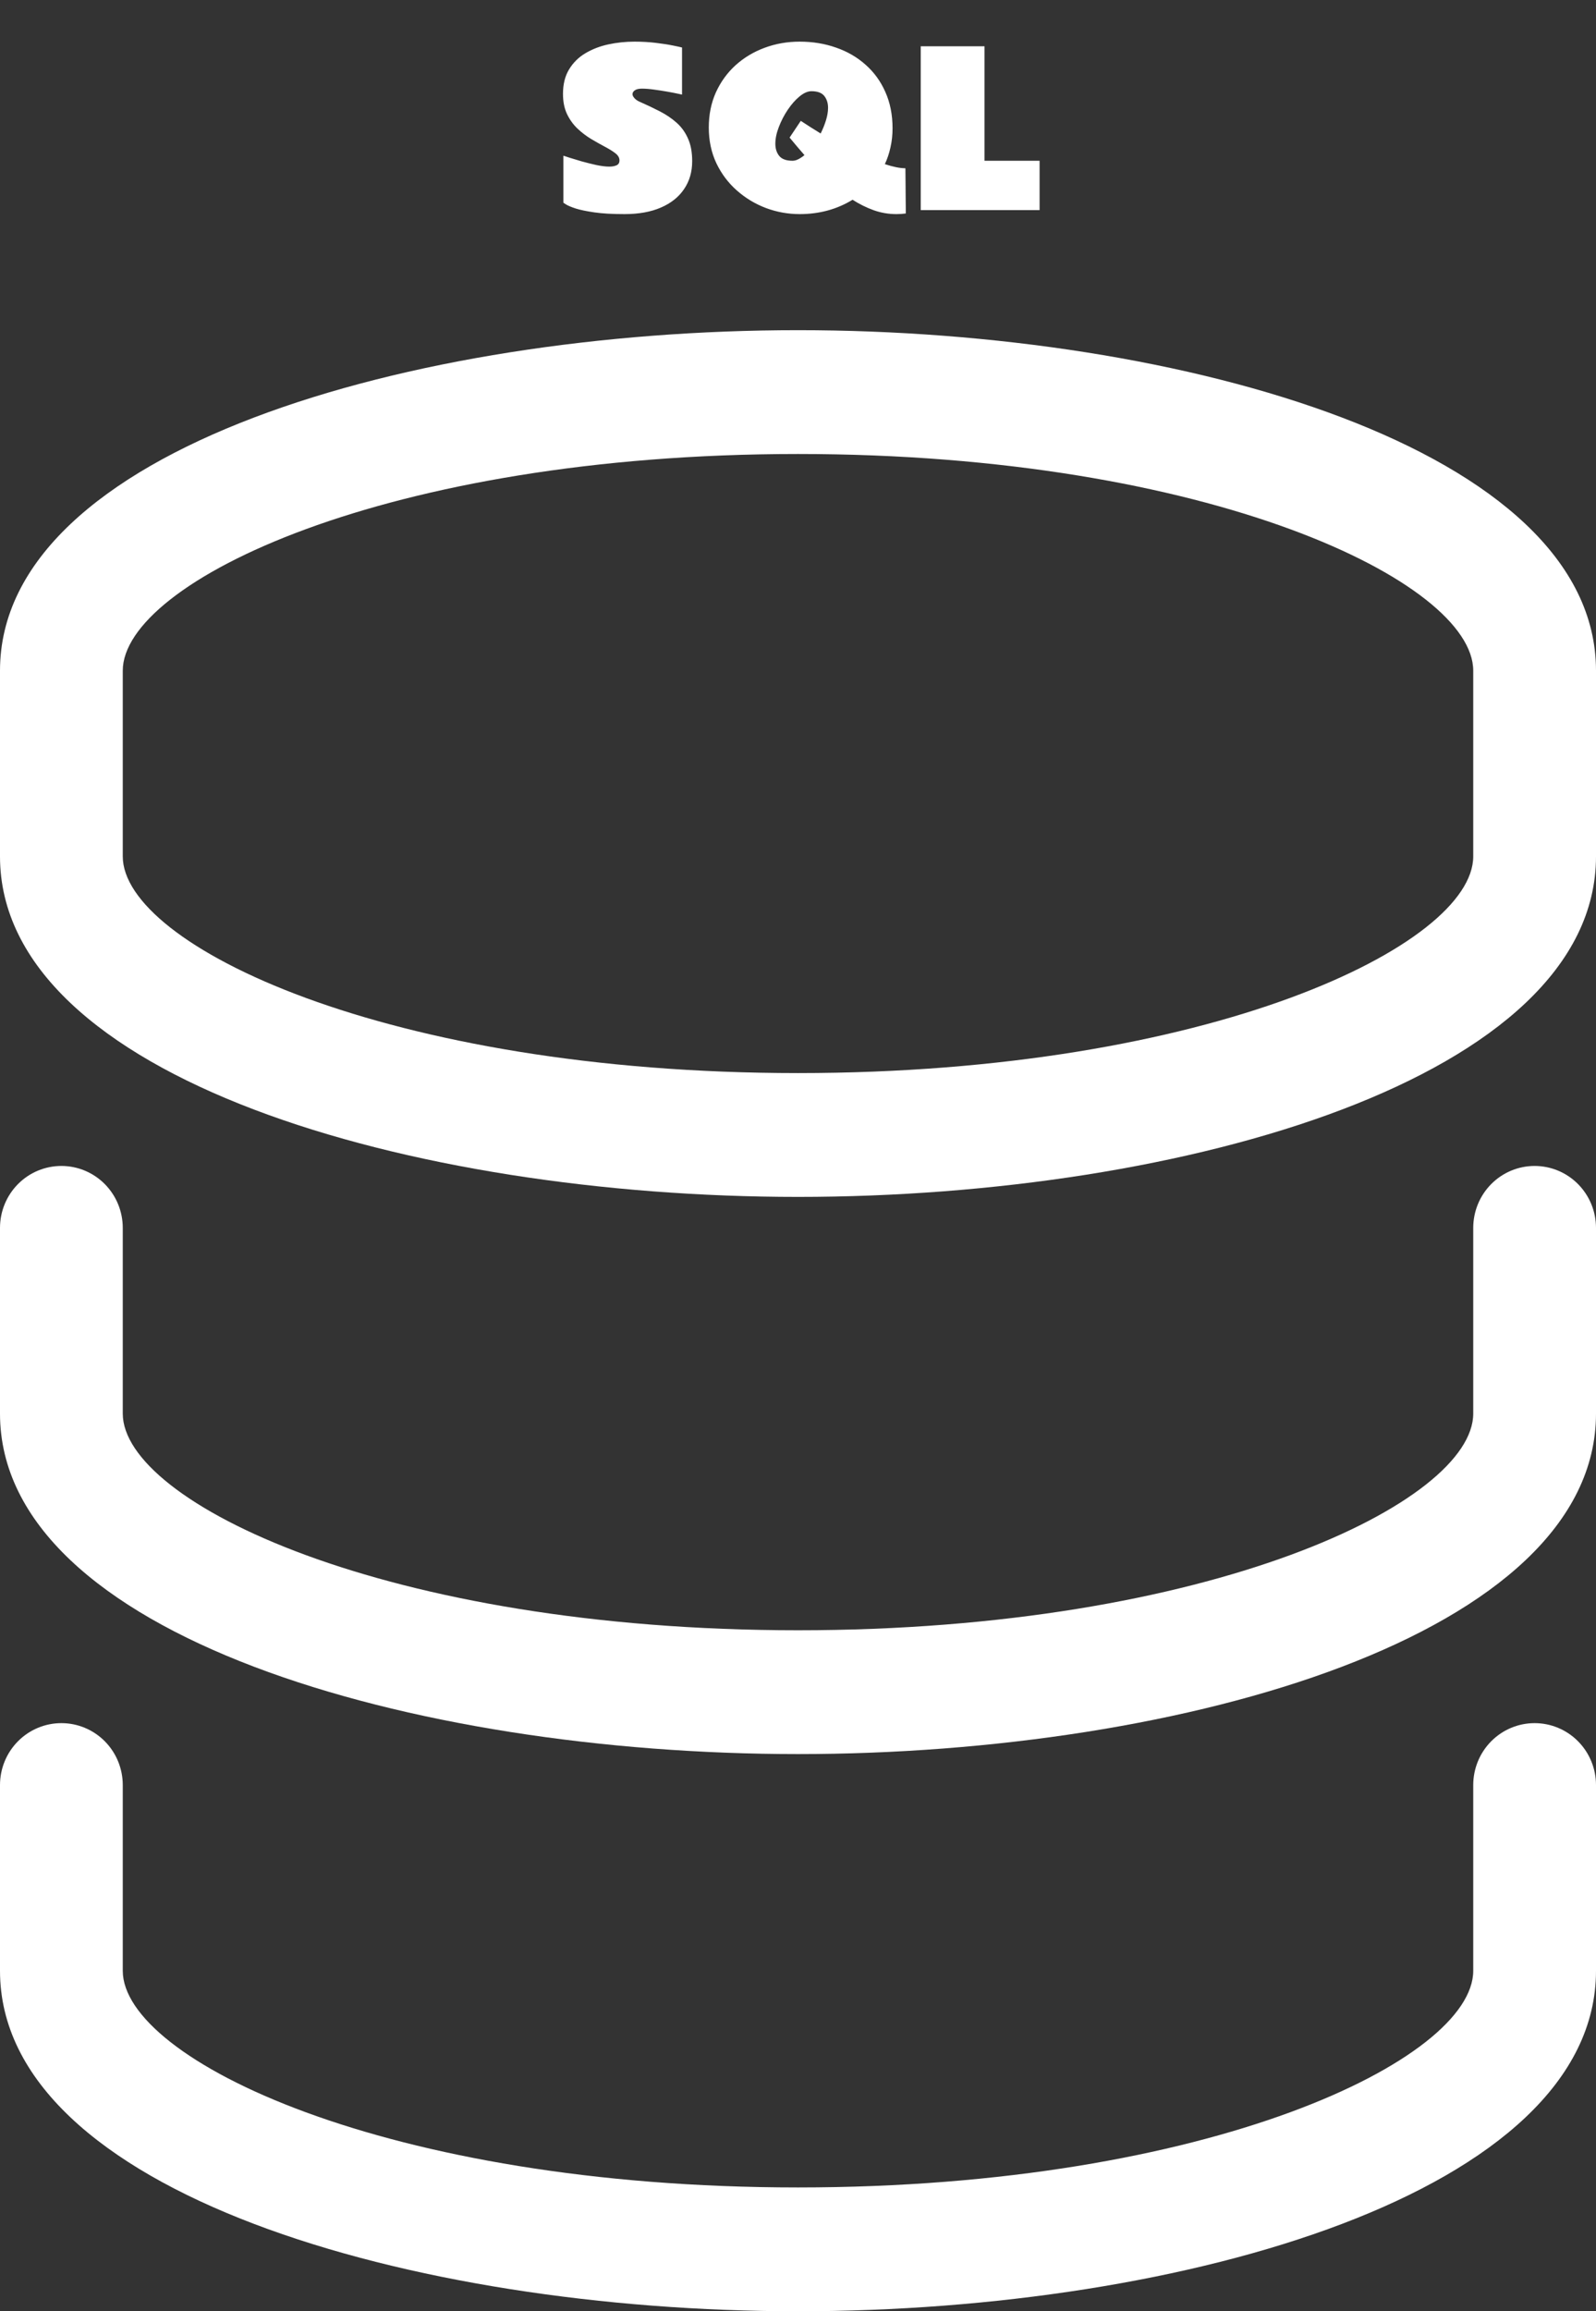 <svg width="76" height="110" viewBox="0 0 76 110" fill="none"
    xmlns="http://www.w3.org/2000/svg">
    <rect x="0" y="0" width="76" height="110" fill="#333333" stroke="none"/>
    <g clip-path="url(#clip0_11_7)">
        <path d="M38 56.964C56.415 56.964 76 51.278 76 40.759V31.92C76 21.401 56.415 15.714 38 15.714C19.585 15.714 0 21.401 0 31.92V40.759C0 51.278 19.585 56.964 38 56.964ZM5.846 31.92C5.846 27.706 18.386 21.607 38 21.607C57.614 21.607 70.154 27.706 70.154 31.92V40.759C70.154 44.972 57.614 51.071 38 51.071C18.386 51.071 5.846 44.972 5.846 40.759V31.92Z" fill="white"/>
        <path d="M38 110C56.415 110 76 104.313 76 93.795V84.955C76 84.174 75.692 83.424 75.144 82.872C74.596 82.319 73.852 82.009 73.077 82.009C72.302 82.009 71.558 82.319 71.01 82.872C70.462 83.424 70.154 84.174 70.154 84.955V93.795C70.154 98.008 57.614 104.107 38 104.107C18.386 104.107 5.846 98.008 5.846 93.795V84.955C5.846 84.174 5.538 83.424 4.99 82.872C4.442 82.319 3.698 82.009 2.923 82.009C2.148 82.009 1.404 82.319 0.856 82.872C0.308 83.424 0 84.174 0 84.955V93.795C0 104.313 19.585 110 38 110Z" fill="white"/>
        <path d="M38 83.482C56.415 83.482 76 77.796 76 67.277V58.438C76 57.656 75.692 56.907 75.144 56.354C74.596 55.801 73.852 55.491 73.077 55.491C72.302 55.491 71.558 55.801 71.01 56.354C70.462 56.907 70.154 57.656 70.154 58.438V67.277C70.154 71.49 57.614 77.589 38 77.589C18.386 77.589 5.846 71.49 5.846 67.277V58.438C5.846 57.656 5.538 56.907 4.99 56.354C4.442 55.801 3.698 55.491 2.923 55.491C2.148 55.491 1.404 55.801 0.856 56.354C0.308 56.907 0 57.656 0 58.438V67.277C0 77.796 19.585 83.482 38 83.482Z" fill="white"/>
        <path d="M26.828 7.412C26.848 7.415 26.939 7.445 27.102 7.5C27.268 7.552 27.468 7.612 27.702 7.681C27.937 7.746 28.171 7.804 28.405 7.856C28.643 7.905 28.845 7.93 29.011 7.93C29.154 7.93 29.271 7.909 29.362 7.866C29.454 7.824 29.499 7.746 29.499 7.632C29.499 7.508 29.434 7.396 29.304 7.295C29.174 7.194 29.006 7.09 28.801 6.982C28.599 6.875 28.383 6.753 28.151 6.616C27.924 6.479 27.707 6.315 27.502 6.123C27.3 5.931 27.134 5.702 27.004 5.435C26.874 5.164 26.809 4.842 26.809 4.468C26.809 4.009 26.905 3.621 27.097 3.306C27.289 2.987 27.546 2.731 27.868 2.539C28.194 2.344 28.558 2.202 28.962 2.114C29.369 2.026 29.786 1.982 30.212 1.982C30.573 1.982 30.915 2.002 31.237 2.041C31.56 2.08 31.831 2.122 32.053 2.168C32.278 2.214 32.419 2.244 32.478 2.261V4.502C32.478 4.502 32.409 4.487 32.273 4.458C32.139 4.429 31.97 4.396 31.765 4.36C31.563 4.325 31.353 4.292 31.135 4.263C30.92 4.233 30.731 4.219 30.569 4.219C30.419 4.219 30.306 4.245 30.232 4.297C30.157 4.349 30.119 4.411 30.119 4.482C30.119 4.541 30.152 4.606 30.217 4.678C30.282 4.746 30.36 4.8 30.451 4.839C30.793 4.989 31.115 5.142 31.418 5.298C31.721 5.454 31.988 5.635 32.219 5.84C32.45 6.045 32.631 6.296 32.761 6.592C32.894 6.885 32.961 7.244 32.961 7.671C32.961 8.179 32.833 8.621 32.575 8.999C32.321 9.377 31.954 9.67 31.472 9.878C30.993 10.086 30.416 10.19 29.738 10.19C29.156 10.19 28.676 10.163 28.298 10.107C27.92 10.052 27.624 9.99 27.409 9.922C27.194 9.85 27.043 9.787 26.955 9.731C26.87 9.676 26.828 9.648 26.828 9.648V7.412ZM38.078 10.19C37.528 10.19 36.994 10.094 36.477 9.902C35.962 9.707 35.5 9.429 35.09 9.067C34.68 8.706 34.354 8.273 34.113 7.769C33.873 7.261 33.752 6.694 33.752 6.069C33.752 5.457 33.864 4.901 34.089 4.399C34.317 3.898 34.629 3.467 35.026 3.105C35.427 2.744 35.888 2.467 36.408 2.275C36.932 2.08 37.489 1.982 38.078 1.982C38.7 1.982 39.278 2.077 39.812 2.266C40.349 2.451 40.818 2.723 41.218 3.081C41.621 3.436 41.936 3.869 42.16 4.38C42.388 4.888 42.502 5.464 42.502 6.108C42.502 6.424 42.469 6.725 42.404 7.012C42.343 7.295 42.253 7.562 42.136 7.812C42.533 7.943 42.858 8.008 43.112 8.008C43.116 8.008 43.117 8.081 43.117 8.228C43.12 8.371 43.122 8.55 43.122 8.765C43.125 8.976 43.127 9.189 43.127 9.404C43.13 9.619 43.132 9.8 43.132 9.946C43.132 10.089 43.132 10.161 43.132 10.161C42.982 10.181 42.833 10.19 42.683 10.19C42.312 10.19 41.952 10.129 41.604 10.005C41.259 9.881 40.923 9.715 40.598 9.507C39.852 9.963 39.013 10.19 38.078 10.19ZM38.64 4.341C38.464 4.341 38.275 4.424 38.073 4.59C37.875 4.753 37.688 4.964 37.512 5.225C37.339 5.482 37.198 5.755 37.087 6.045C36.976 6.331 36.921 6.597 36.921 6.841C36.921 7.075 36.983 7.269 37.107 7.422C37.233 7.575 37.445 7.651 37.741 7.651C37.829 7.651 37.92 7.627 38.015 7.578C38.112 7.529 38.21 7.464 38.308 7.383C38.187 7.246 38.069 7.108 37.951 6.968C37.834 6.828 37.717 6.688 37.6 6.548L38.132 5.752C38.285 5.853 38.441 5.954 38.601 6.055C38.76 6.156 38.92 6.255 39.079 6.353C39.183 6.144 39.268 5.934 39.333 5.723C39.398 5.511 39.431 5.314 39.431 5.132C39.431 4.904 39.37 4.715 39.25 4.565C39.13 4.416 38.926 4.341 38.64 4.341ZM43.845 2.202H46.882V7.651H49.504V10H43.845V2.202Z" fill="white"/>
    </g>
    <defs>
        <clipPath id="clip0_11_7">
            <rect width="76" height="110" fill="white"/>
        </clipPath>
    </defs>
</svg>